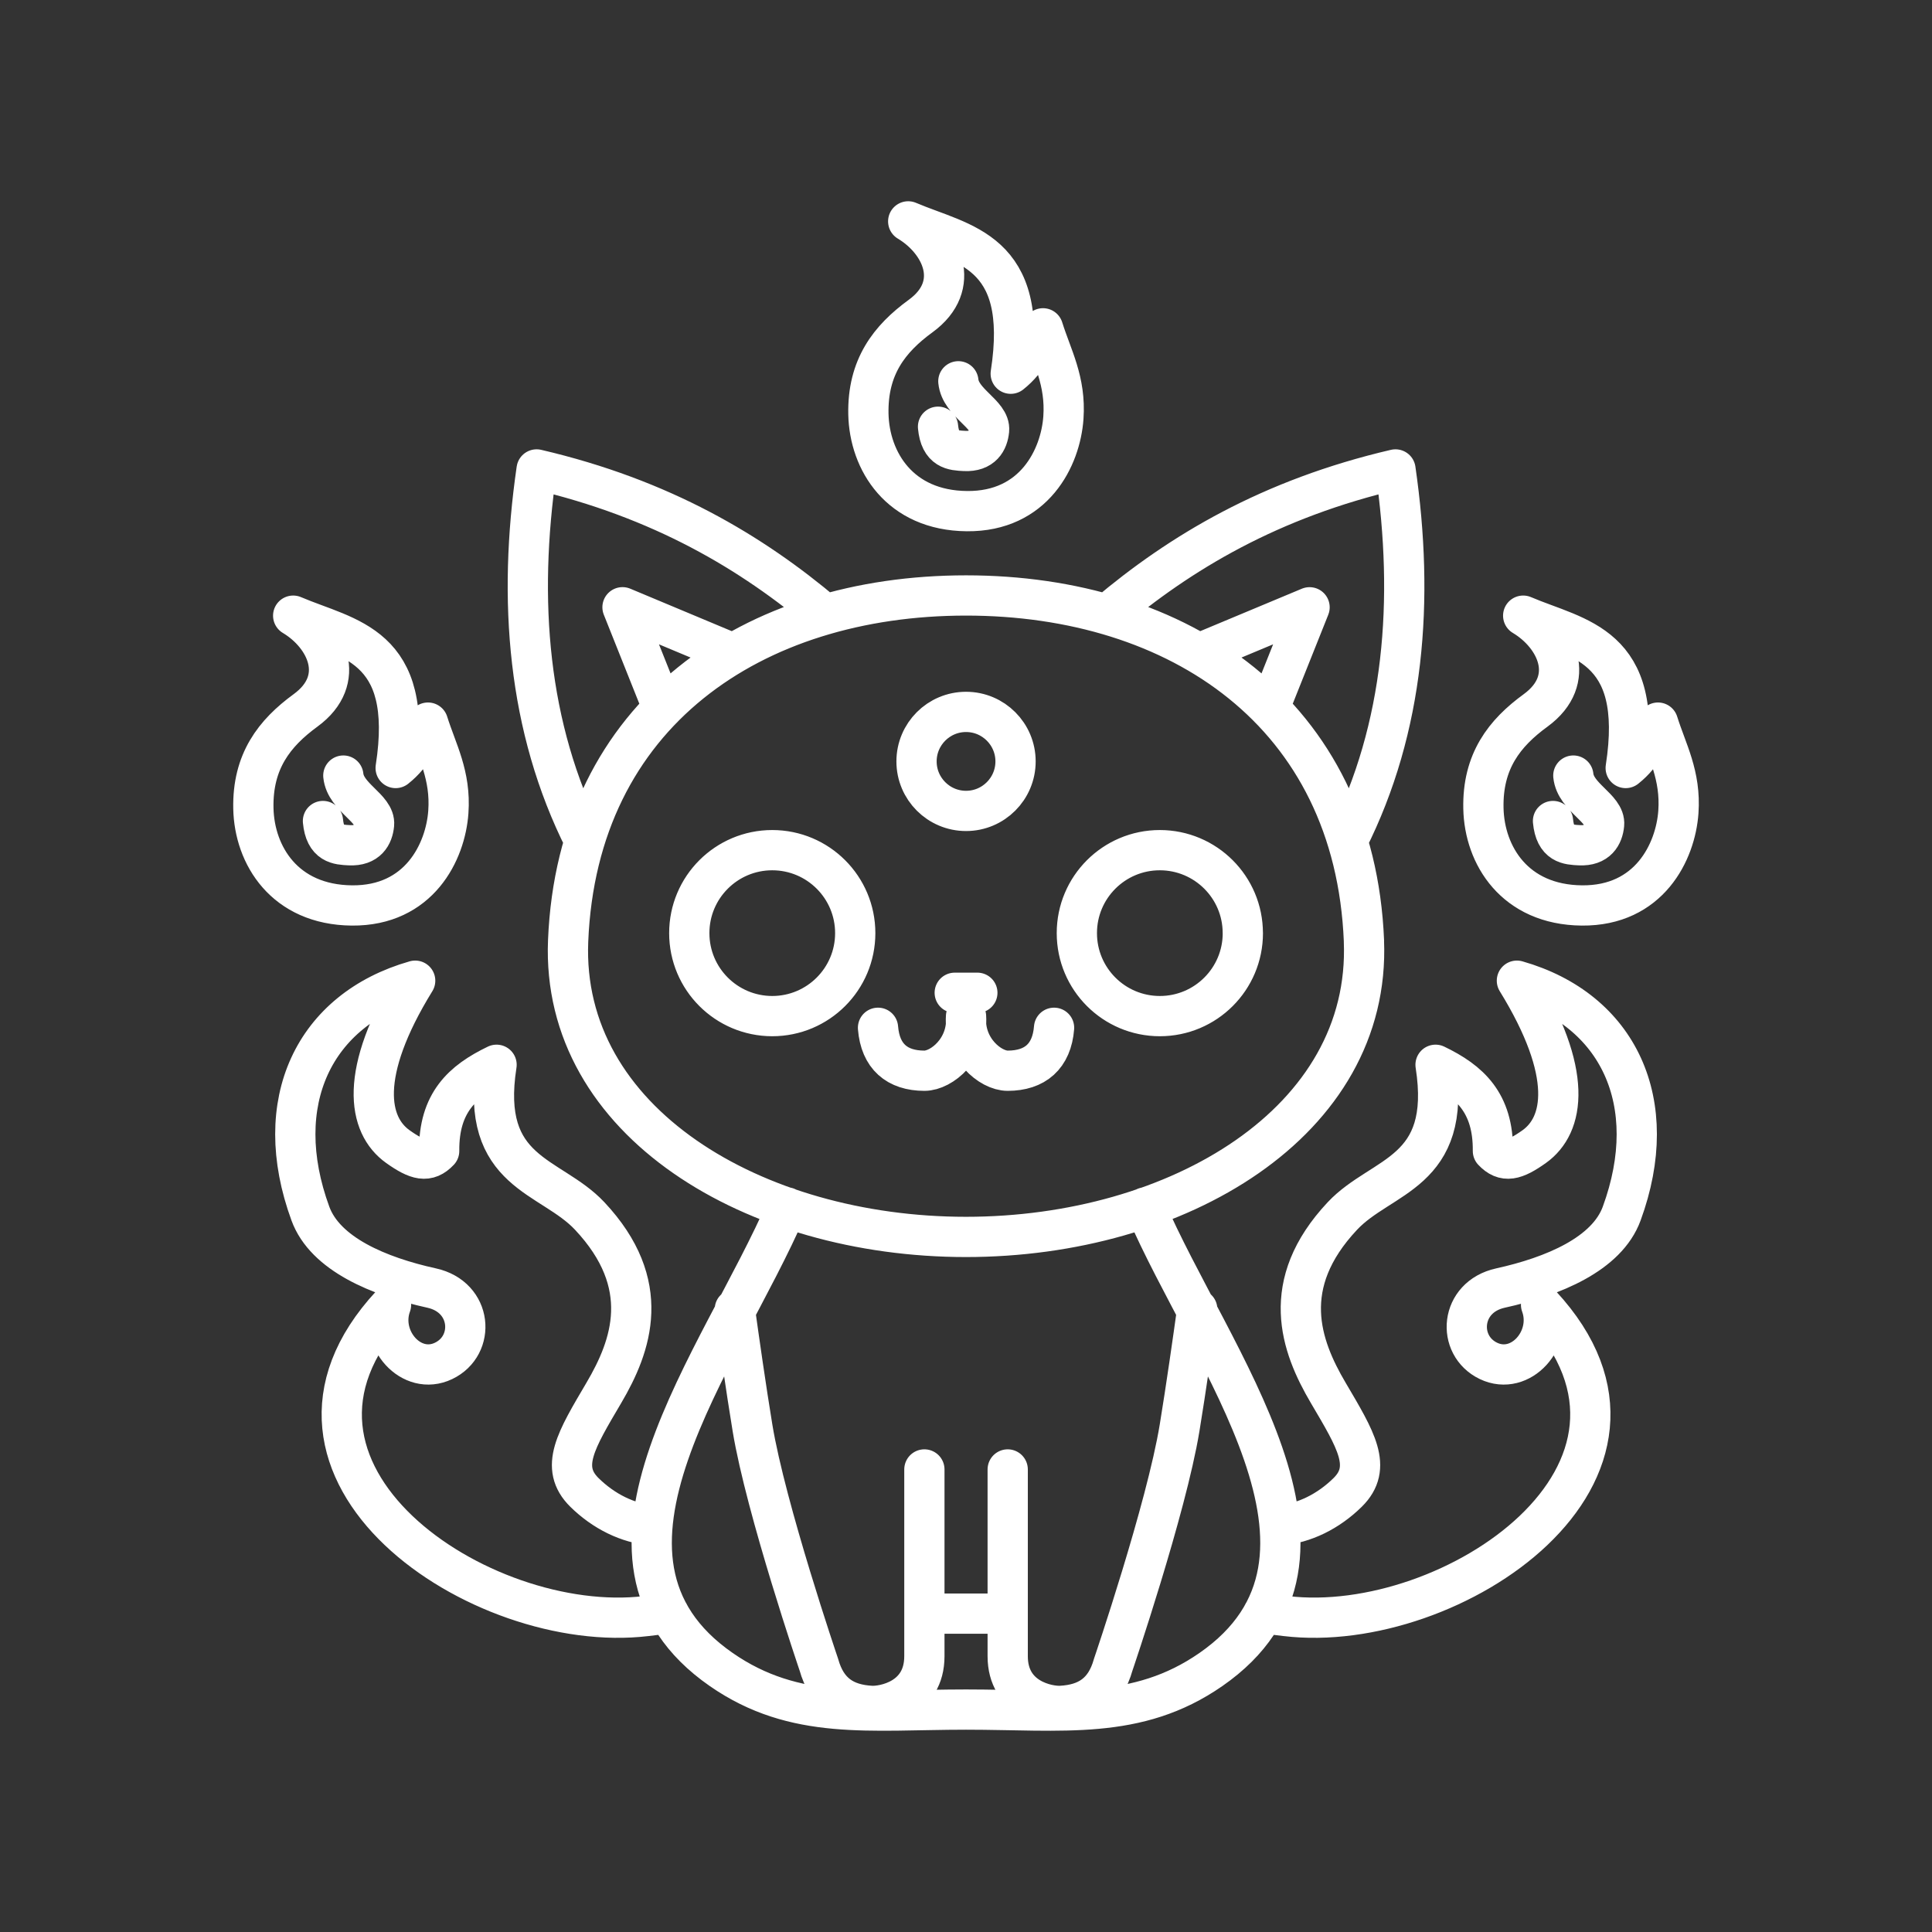 <?xml version="1.0" encoding="UTF-8"?><svg id="a" xmlns="http://www.w3.org/2000/svg" viewBox="0 0 48 48"><rect x="0" y="0" width="48" height="48" fill="#333333" stroke="none"/><defs><style>.c{fill:none;stroke:#fff;stroke-linecap:round;stroke-linejoin:round;}</style></defs><path id="b" class="c" d="M8.53,19.269c.055.543.803.815.763,1.217-.026.264-.165.535-.609.514-.29-.014-.605-.028-.66-.602M10.633,17.954c-.235.38-.357.773-.803,1.127.479-3.089-1.2-3.209-2.546-3.785.833.498,1.353,1.59.308,2.353-.777.567-1.321,1.267-1.297,2.434s.776,2.397,2.448,2.413c1.672.015,2.326-1.33,2.396-2.323.065-.916-.286-1.515-.506-2.22v.001ZM39.089,19.269c.055.543.804.815.764,1.217-.026.264-.166.535-.609.514-.29-.014-.605-.028-.66-.602M41.192,17.954c-.234.38-.356.773-.802,1.127.478-3.089-1.2-3.209-2.547-3.785.833.498,1.354,1.59.31,2.353-.779.567-1.323,1.267-1.298,2.434.024,1.167.776,2.397,2.447,2.413,1.672.015,2.327-1.33,2.397-2.323.064-.916-.287-1.515-.507-2.22v.001ZM23.81,9.473c.055.542.803.815.763,1.217-.026.264-.165.535-.608.514-.29-.014-.606-.028-.66-.602M25.913,8.158c-.235.38-.356.773-.802,1.127.478-3.089-1.2-3.21-2.547-3.785.833.498,1.354,1.59.309,2.352-.778.567-1.322,1.267-1.298,2.435.025,1.167.776,2.397,2.448,2.412,1.672.016,2.327-1.329,2.397-2.322.064-.916-.287-1.515-.507-2.22v.001ZM31.79,37.899c.615-.051,1.214-.35,1.691-.819.633-.623.206-1.307-.482-2.476-.688-1.168-1.24-2.697.353-4.394.972-1.036,2.738-1.045,2.314-3.756.847.408,1.436.944,1.425,2.142.283.3.548.232,1.028-.11.742-.53.99-1.814-.432-4.121,2.518.718,3.617,3.021,2.603,5.787-.368,1.005-1.703,1.561-3.01,1.849-1.015.222-1.1,1.426-.3,1.81.803.384,1.62-.546,1.307-1.394,3.846,4.148-2.232,8.227-6.338,7.734l-.564-.068M16.212,37.899c-.615-.051-1.214-.35-1.691-.819-.633-.623-.206-1.307.482-2.476.688-1.168,1.24-2.697-.353-4.394-.972-1.036-2.738-1.045-2.313-3.756-.848.408-1.437.944-1.426,2.142-.283.3-.548.232-1.028-.11-.742-.53-.99-1.814.432-4.121-2.518.718-3.617,3.021-2.603,5.787.368,1.005,1.703,1.561,3.011,1.849,1.014.222,1.1,1.426.298,1.81-.802.384-1.618-.546-1.306-1.394-3.846,4.148,2.232,8.227,6.338,7.734l.564-.068M23.103,40.09h1.796M18.257,32.528c.105.754.276,1.958.438,2.944.33,2.011,1.65,5.888,1.65,5.888.196.702.643.987,1.3,1.022.313.017,1.321-.165,1.321-1.234v-4.64M29.745,32.528c-.105.754-.276,1.958-.438,2.944-.33,2.011-1.65,5.888-1.65,5.888-.196.702-.643.987-1.3,1.022-.313.017-1.321-.165-1.321-1.234v-4.64M19.548,29.998c-1.63,3.792-5.638,8.698-1.63,11.48,1.835,1.275,3.69.996,6.083.996s4.248.279,6.083-.995c4.008-2.783,0-7.69-1.63-11.481M21.814,25.535c.057.712.474,1.066,1.152,1.067.433,0,1.09-.548,1.035-1.35-.056.802.602,1.35,1.035,1.35.678-.001,1.095-.355,1.152-1.067M23.72,24.665h.562M21.248,23.184c0,1.138-.923,2.061-2.062,2.061h0c-1.139-.001-2.061-.923-2.061-2.061-.001-1.138.922-2.062,2.061-2.062h0c1.139,0,2.062.923,2.062,2.061v.001ZM30.878,23.184c0,1.138-.923,2.061-2.062,2.061h0c-1.139,0-2.062-.923-2.062-2.061h0c-.001-1.138.922-2.062,2.061-2.062h.001c1.139.001,2.062.924,2.061,2.062h0s.001,0,.001,0ZM25.231,18.917c0,.679-.551,1.23-1.23,1.23s-1.23-.551-1.23-1.23.551-1.23,1.23-1.23,1.23.551,1.23,1.23ZM18.214,16.237l-2.748-1.15,1.001,2.509M14.522,20.889c-1.417-2.815-1.661-5.98-1.19-9.226,3.106.724,5.345,2.06,7.171,3.604M29.788,16.236l2.748-1.148-1.001,2.508M33.48,20.889c1.417-2.815,1.661-5.98,1.19-9.226-3.106.724-5.345,2.06-7.17,3.604M33.887,23.375c-.232-5.655-4.597-8.581-9.886-8.581s-9.654,2.926-9.886,8.581c-.185,4.496,4.625,7.356,9.885,7.356s10.07-2.861,9.886-7.356h.001Z"/></svg>